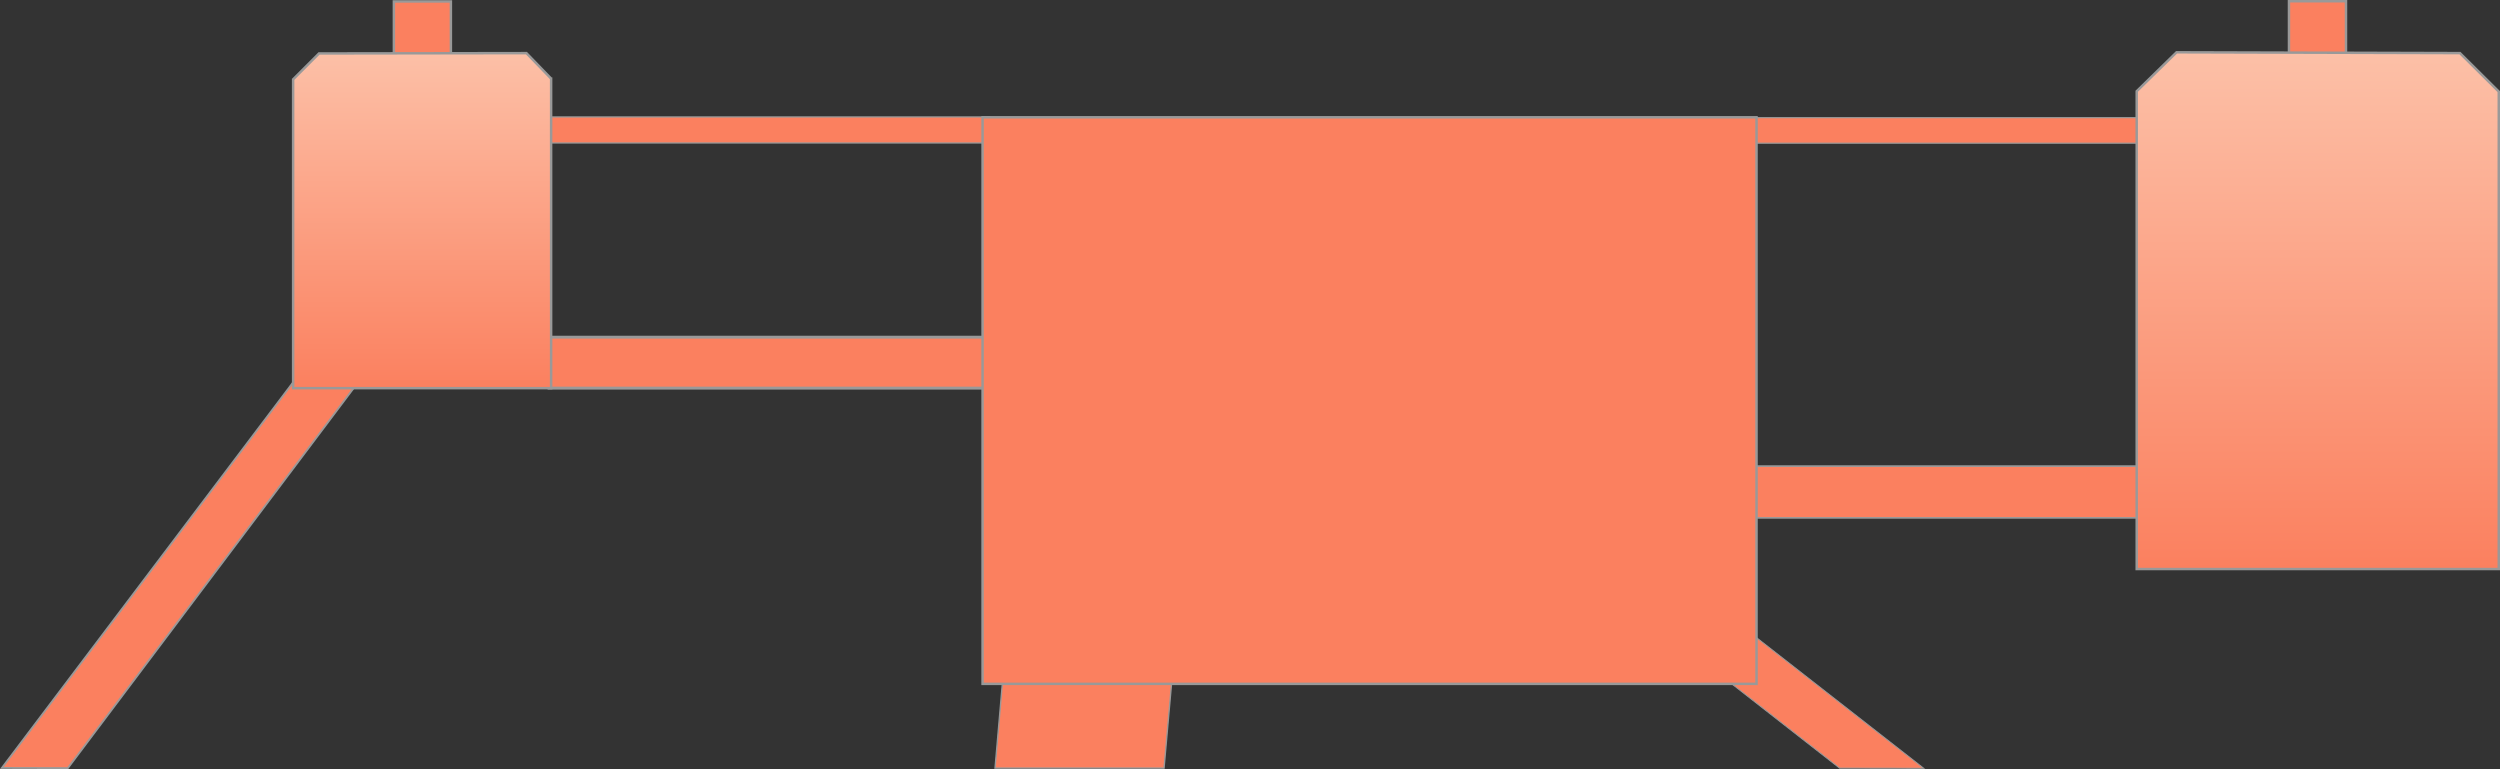 <?xml version="1.0" encoding="utf-8"?>
<svg xmlns:x="http://ns.adobe.com/Extensibility/1.0/" xmlns:i="http://ns.adobe.com/AdobeIllustrator/10.0/" xmlns:graph="http://ns.adobe.com/Graphs/1.0/" xmlns="http://www.w3.org/2000/svg" xmlns:xlink="http://www.w3.org/1999/xlink" xmlns:a="http://ns.adobe.com/AdobeSVGViewerExtensions/3.0/" xmlns:boxy="http://www.boxy-svg.com/boxyNS" i:viewOrigin="126.8179 396.7671" i:rulerOrigin="0 0" i:pageBounds="0 595.2754 841.8896 0" width="504.454" height="155.18" overflow="visible" enable-background="new 0 0 504.454 155.18" xml:space="preserve" boxy:zoom="195" boxy:scrollX="-7" boxy:scrollY="-56" viewBox="0 0 504.45 155.18" preserveAspectRatio="none">
  <rect x="0" y="0" width="504.45" height="155.18" fill="#333333" stroke="none"/>
  <defs/>
    <g i:extraneous="self">
      <g id="Layer_2" i:layer="yes" i:dimmedPercent="50" i:rgbTrio="#FFFF4F004F00">
        <path i:knockout="Off" fill="#FB805F" stroke="#999999" stroke-width="0.5" d="M461.869,0.25h11.506v11.511h-11.506V0.25z"/>
        <path i:knockout="Off" fill="#FB805F" stroke="#999999" stroke-width="0.211" d="M353.647,128.057l34.514,26.966l-16.97-0.031      l-23.96-18.724L353.647,128.057z"/>
        <path i:knockout="Off" fill="#FB805F" stroke="#999999" stroke-width="0.341" d="M351.91,94.053h81.046v10.443H351.91V94.053z"/>
        <path i:knockout="Off" fill="#FB805F" stroke="#999999" stroke-width="0.5" d="M90.98,0.292H79.475v11.511H90.98V0.292z"/>
        <path i:knockout="Off" fill="#FB805F" stroke="#999999" stroke-width="0.582" d="M201.803,68.033h-91.076l0.059,10.287h91.076      L201.803,68.033z"/>
        <path i:knockout="Off" fill="#FB805F" stroke="#999999" stroke-width="0.279" d="M202.575,134.242l33.885,2.964l-1.579,17.786      h-34.105L202.575,134.242z"/>
        <path i:knockout="Off" fill="#FB805F" stroke="#999999" stroke-width="0.376" d="M64.701,69.789L0.377,154.956l13.306,0.036      l59.359-78.918L64.701,69.789z"/>
        <path i:knockout="Off" fill="#FB805F" stroke="#999999" stroke-width="0.256" d="M199.69,23.596h-90.462v5.256h90.462V23.596z"/>
        <path i:knockout="Off" fill="#FB805F" stroke="#999999" stroke-width="0.237" d="M353.348,23.741h79.296v5.152h-79.296V23.741z      "/>
        <path i:knockout="Off" fill="#FB805F" stroke="#999999" stroke-width="0.498" d="M198.263,137.992h156.169V23.666H198.263      V137.992z"/>
        <linearGradient id="XMLID_1_" gradientUnits="userSpaceOnUse" x1="467.674" y1="10.553" x2="467.674" y2="114.823">
          <stop offset="0" style="stop-color:#FFFFFF"/>
          <stop offset="0" style="stop-color:#FCC0A7"/>
          <stop offset="1" style="stop-color:#FB805F"/>
          <a:midPointStop offset="0" style="stop-color:#FFFFFF"/>
          <a:midPointStop offset="0.5" style="stop-color:#FFFFFF"/>
          <a:midPointStop offset="0" style="stop-color:#FCC0A7"/>
          <a:midPointStop offset="0.5" style="stop-color:#FCC0A7"/>
          <a:midPointStop offset="1" style="stop-color:#FB805F"/>
        </linearGradient>
        <path i:knockout="Off" fill="url(#XMLID_1_)" stroke="#999999" stroke-width="0.5" d="M431.145,18.408l8.037-7.855l57.188,0.164      l7.834,7.774v96.331h-73.059V18.408z"/>
        <linearGradient id="XMLID_2_" gradientUnits="userSpaceOnUse" x1="-282.492" y1="10.721" x2="-282.492" y2="78.323" gradientTransform="matrix(-1 0 0 1 -197.317 0)">
          <stop offset="0" style="stop-color:#FFFFFF"/>
          <stop offset="0" style="stop-color:#FCC0A7"/>
          <stop offset="1" style="stop-color:#FB805F"/>
          <a:midPointStop offset="0" style="stop-color:#FFFFFF"/>
          <a:midPointStop offset="0.5" style="stop-color:#FFFFFF"/>
          <a:midPointStop offset="0" style="stop-color:#FCC0A7"/>
          <a:midPointStop offset="0.5" style="stop-color:#FCC0A7"/>
          <a:midPointStop offset="1" style="stop-color:#FB805F"/>
        </linearGradient>
        <path i:knockout="Off" fill="url(#XMLID_2_)" stroke="#999999" stroke-width="0.5" d="M111.204,15.867l-4.98-5.146L64.37,10.785      l-5.224,5.228v62.31h52.059V15.867z"/>
      </g>
    </g>
</svg>